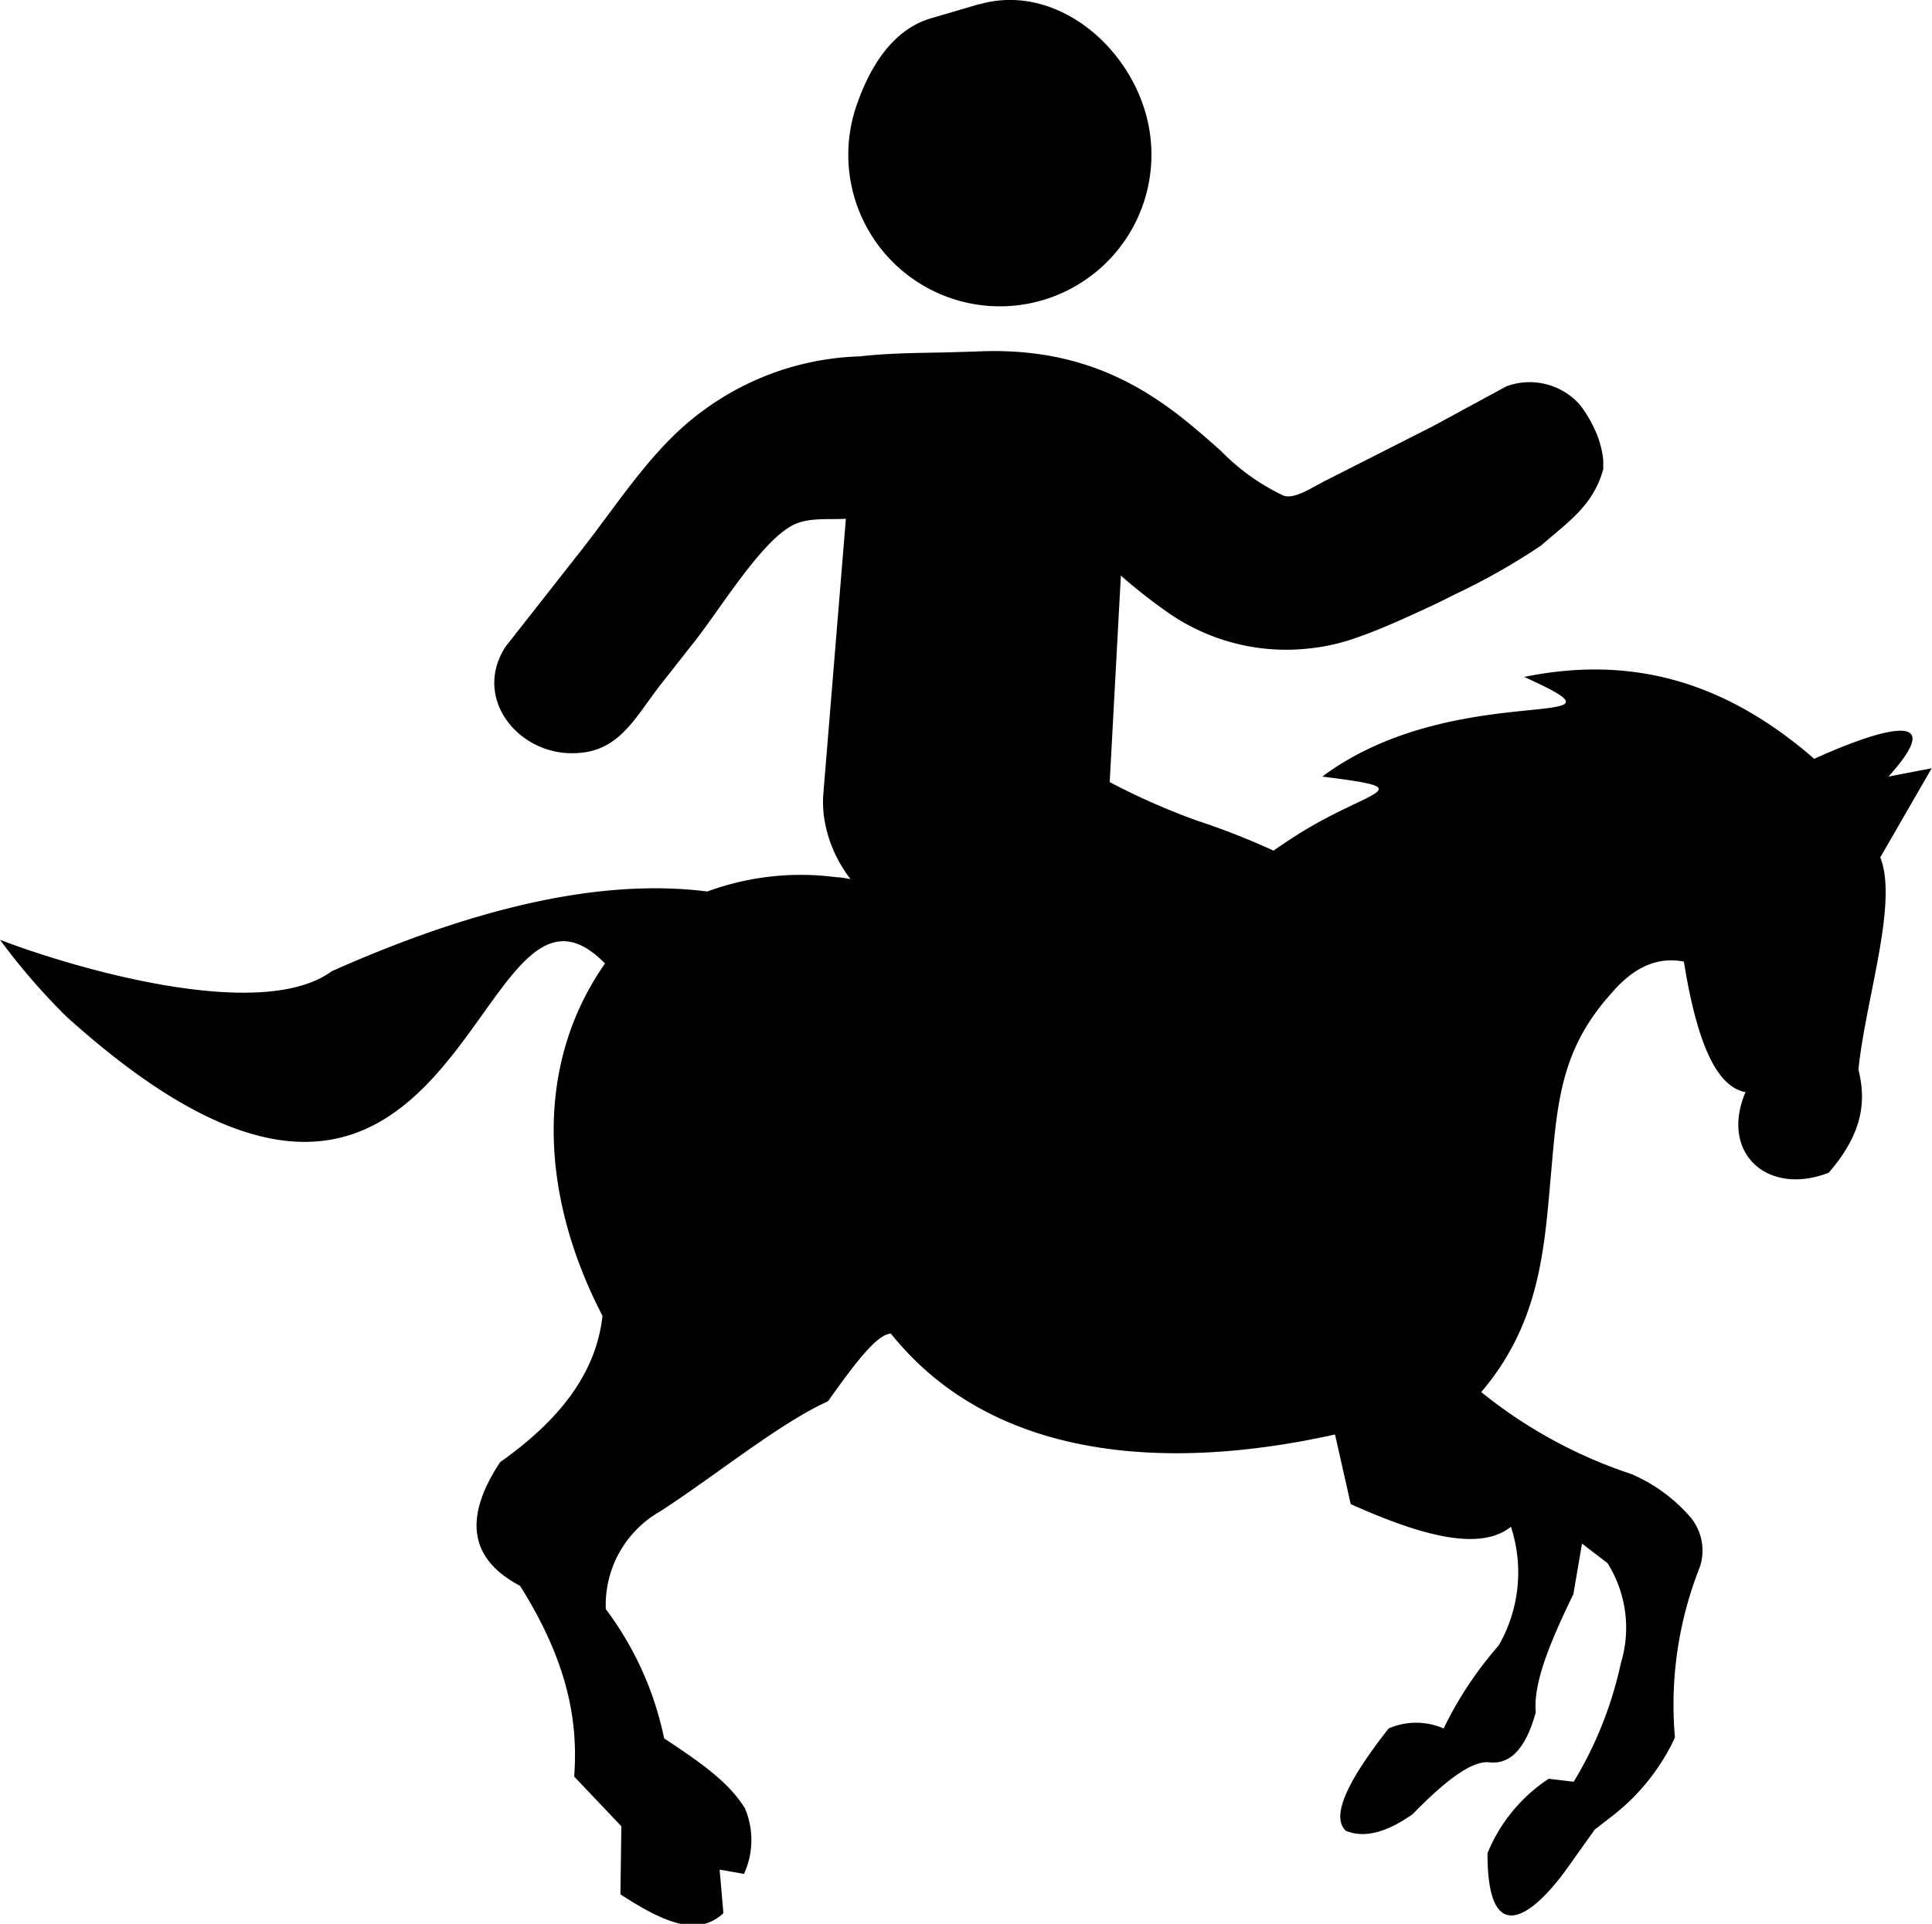 <svg id="Layer_1" data-name="Layer 1" xmlns="http://www.w3.org/2000/svg" viewBox="0 0 122.88 122.38"><defs><style>.cls-1{fill-rule:evenodd;}</style></defs><title>horse-riding</title><path class="cls-1" d="M111,69.47c-1.67-.33-3-2.67-3.9-8.3-1.45-.28-3,.13-4.6,2-3.15,3.49-3.44,6.76-3.83,11.25-.44,4.91-.66,9.67-4.46,14.13a30.24,30.24,0,0,0,9.56,5.22,10.41,10.41,0,0,1,3.71,2.7,3.31,3.31,0,0,1,.63,3.22,23.79,23.79,0,0,0-1.58,10.84,13.5,13.5,0,0,1-4,5l-1.1.85-1.7,2.39c-2.27,3.19-5.14,5.27-5.12-.89a10.37,10.37,0,0,1,3.89-4.73l1.59.19a24.41,24.41,0,0,0,3-7.54,7.72,7.72,0,0,0-.85-6.37l-1.62-1.24-.55,3.22c-1.41,2.9-2.57,5.62-2.39,7.51-.62,2.26-1.59,3.31-2.9,3.19-1-.15-2.57.86-4.93,3.29-1.67,1.18-3.09,1.54-4.25,1.06-1-.94.18-3.27,2.72-6.51a4.38,4.38,0,0,1,3.5,0,23.64,23.64,0,0,1,3.5-5.28,9.32,9.32,0,0,0,.78-7.55c-2,1.6-5.77.54-10.19-1.44l-1-4.43c-11.26,2.5-22,1.39-28.25-6.42-.84.06-2.06,1.57-4,4.31-3.07,1.38-7.24,4.79-10.67,7a6.85,6.85,0,0,0-3.46,6.22,20.56,20.56,0,0,1,3.71,8.22c2.34,1.55,4.1,2.77,5.14,4.45a5.17,5.17,0,0,1-.06,4.17l-1.55-.27.24,2.77c-1.51,1.39-3.42.85-6.55-1.2l.06-4.33-3-3.16c.25-3.4-.33-7.18-3.44-12.13-3.09-1.63-3.71-4.18-1.27-7.87,3.56-2.52,6.09-5.48,6.51-9.31-4-7.7-4.33-16,.16-22.41-8.51-8.7-8.74,26.43-34.27,3.36A40.9,40.9,0,0,1,0,59.78c4.12,1.6,16.49,5.39,21.1,2,9-4,17.06-5.94,23.89-5.07a17.19,17.19,0,0,1,8.19-.91c.3,0,.61.07.91.12a9.28,9.28,0,0,1-.56-.83,8.25,8.25,0,0,1-1.15-3.36h0a7.29,7.29,0,0,1,0-1.4L53.8,33c-1.14.07-2.48-.12-3.49.47-2,1.13-4.54,5.32-6.13,7.33l-2.13,2.71c-1.64,2.08-2.63,4.34-5.5,4.4-3.57.13-6.53-3.5-4.39-6.78l4.9-6.24c2.35-3,4.53-6.5,7.62-8.74a17.66,17.66,0,0,1,10-3.48c1.75-.2,3.61-.22,5.36-.25l2.06-.06c8-.39,12.25,3.39,15.54,6.31a13.8,13.8,0,0,0,4,2.86c.59.2,1.44-.28,2.4-.82l7.08-3.59,4.7-2.55h0a4.28,4.28,0,0,1,4.66,1.17,8.3,8.3,0,0,1,1.13,2,6.4,6.4,0,0,1,.36,1.51c0,.2,0,.4,0,.6-.65,2.33-2.22,3.33-3.95,4.85a41.8,41.8,0,0,1-5.53,3.13c-1,.52-2.06,1-3.12,1.48s-2.12.92-3.22,1.3a12.76,12.76,0,0,1-2.8.63,13.14,13.14,0,0,1-9-2.23,34.56,34.56,0,0,1-2.79-2.16l-.27-.24-.71,13.14a43.51,43.51,0,0,0,5.55,2.45A46.58,46.58,0,0,1,81,54.11c.37-.26.76-.52,1.17-.79,4.88-3.19,8.56-3.09,1.93-3.92,8.54-6.37,21-2.65,12.84-6.34,6.06-1.23,12.18-.25,18.45,5.21,2.8-1.28,9.16-3.79,4.72,1.13l2.75-.53-3.27,5.67c1.15,2.9-.93,9-1.39,13.5.57,2.24.11,4.24-1.89,6.56-3.9,1.51-6.94-1.26-5.29-5.13ZM62.3.27c5.11-1.46,10.27,3.18,10.87,8.47A9.64,9.64,0,1,1,54.52,6.59c.85-2.41,2.29-4.74,4.74-5.44l3-.88Z"/></svg>